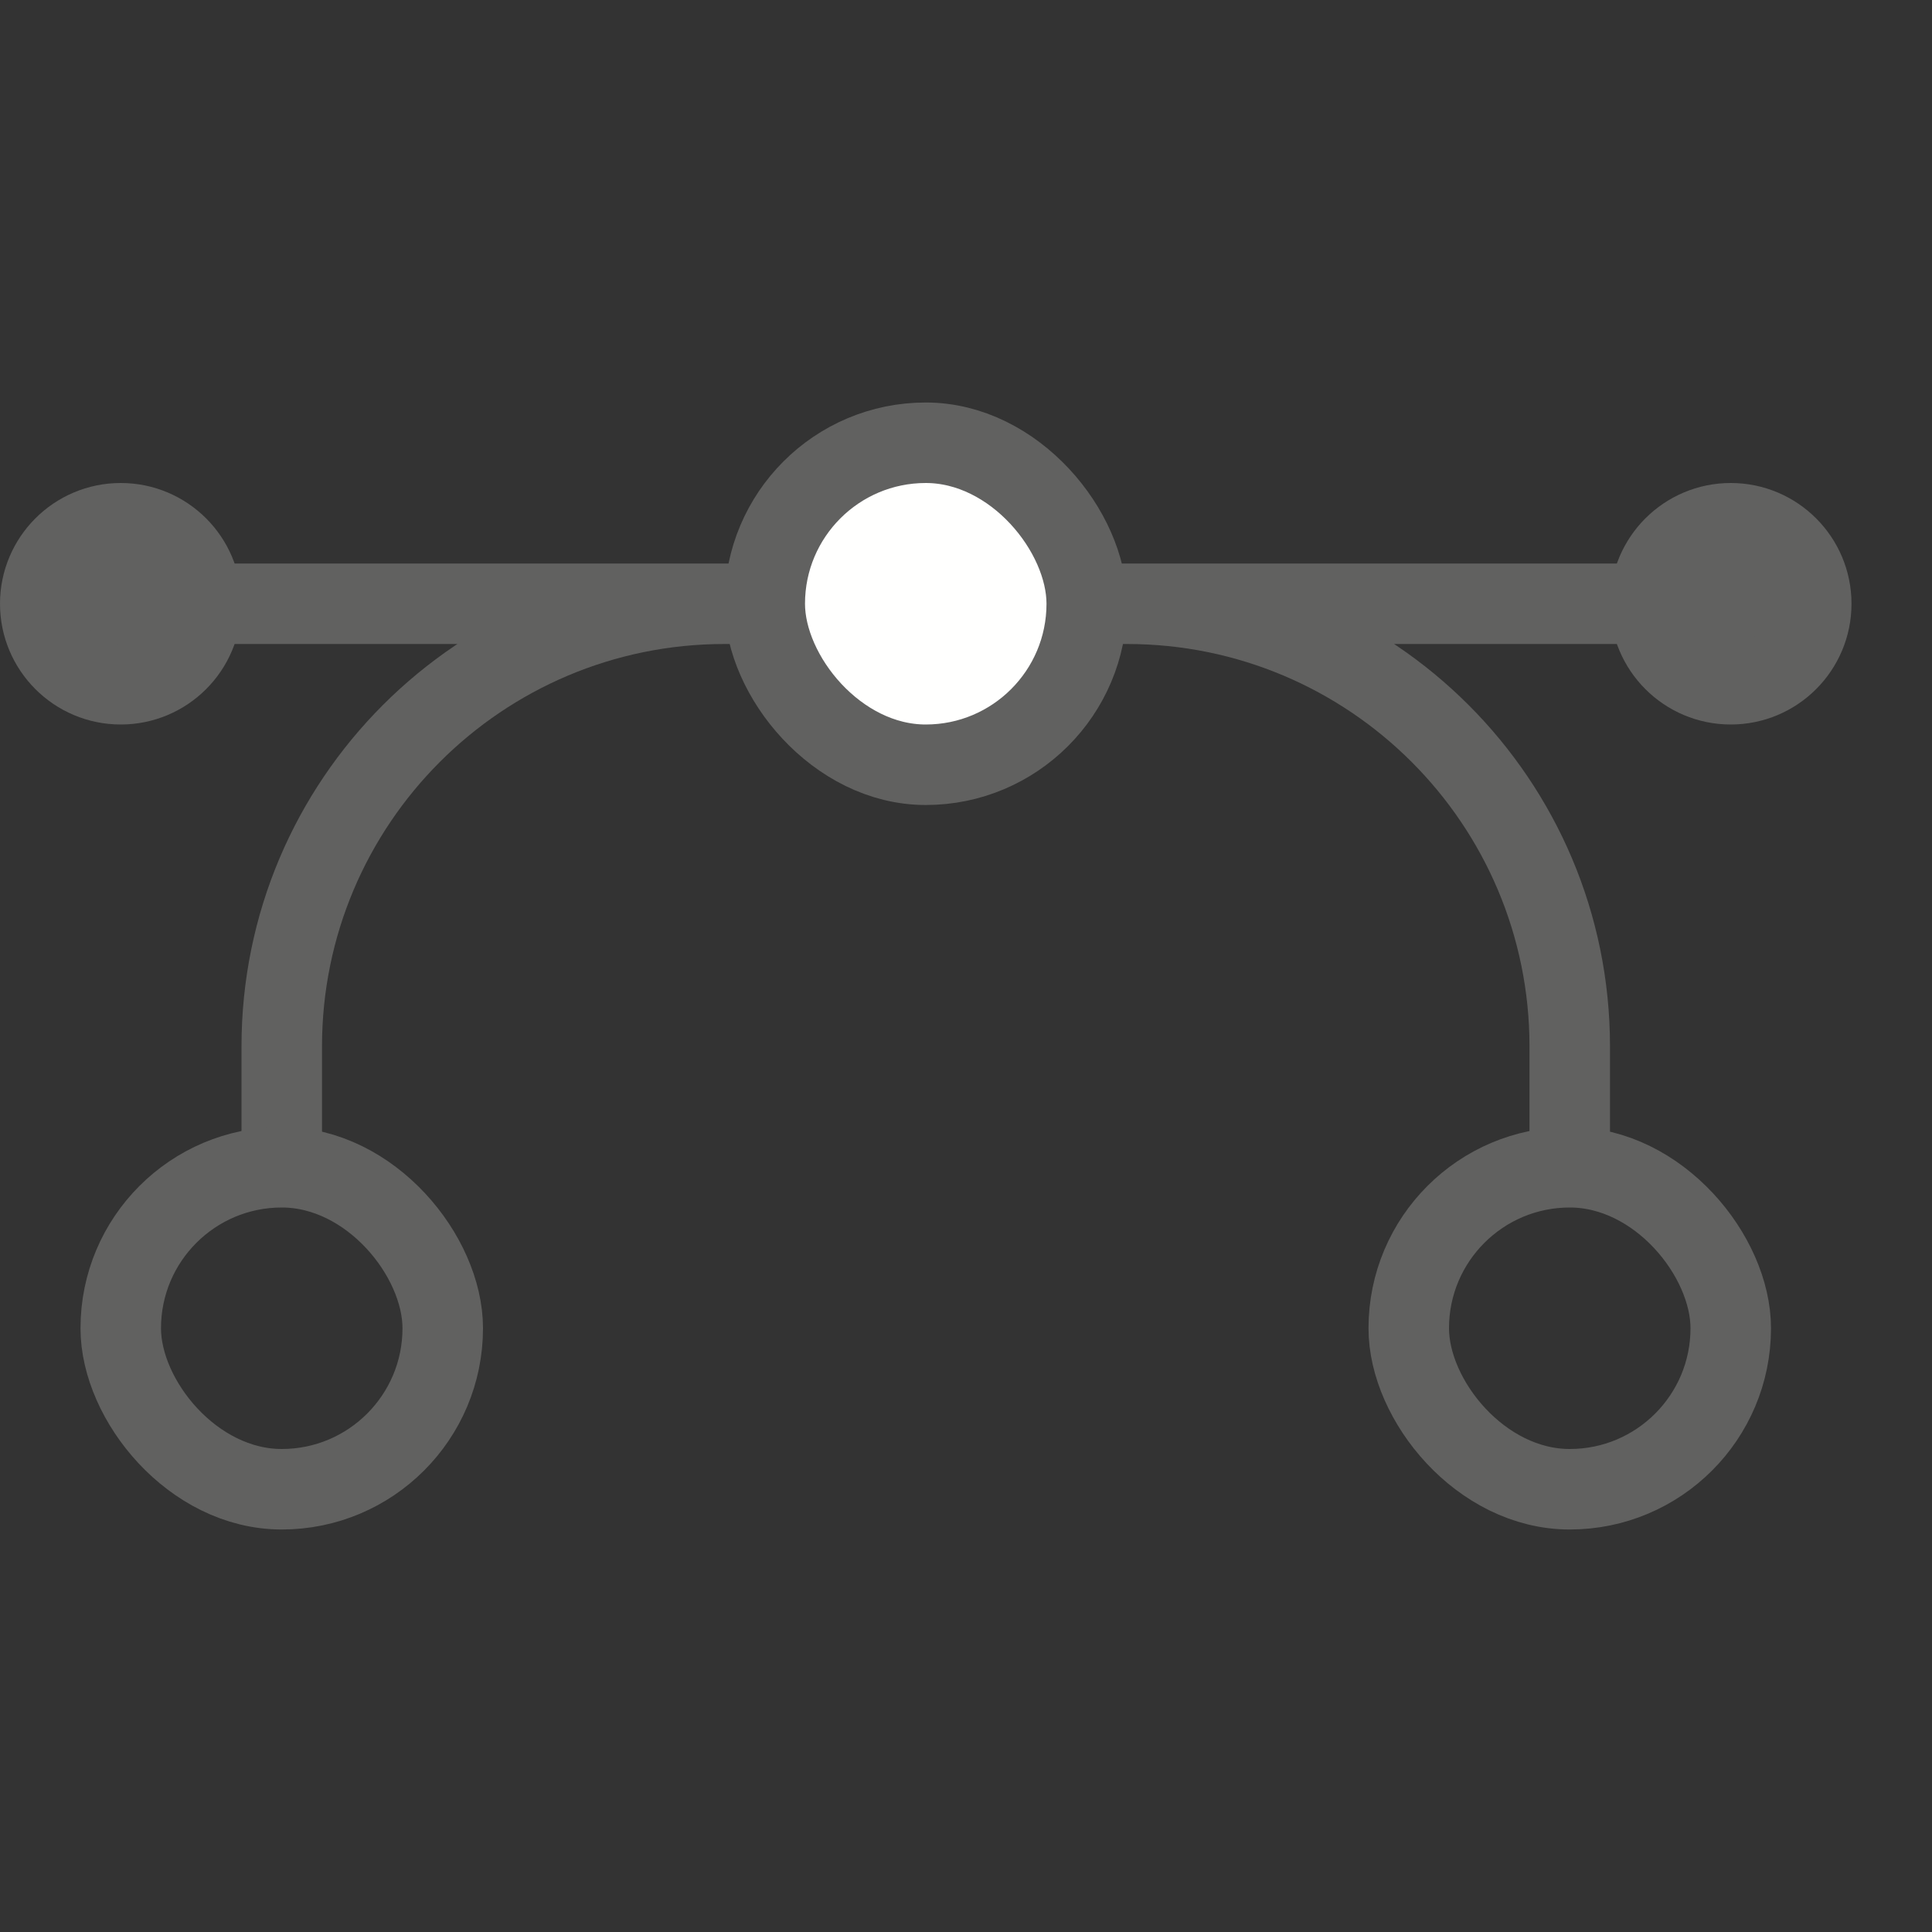 <svg width="24" height="24" viewBox="0 0 24 24" fill="none" xmlns="http://www.w3.org/2000/svg">
<rect x="0" y="0" width="24" height="24" fill="#333333" stroke="none"/>
<path d="M2.5 7.5C2.5 8.052 2.052 8.5 1.5 8.5C0.948 8.5 0.5 8.052 0.5 7.5C0.5 6.948 0.948 6.5 1.5 6.5C2.052 6.5 2.5 6.948 2.5 7.5ZM22.5 7.5C22.5 8.052 22.052 8.5 21.5 8.5C20.948 8.5 20.5 8.052 20.5 7.5C20.5 6.948 20.948 6.5 21.5 6.5C22.052 6.5 22.5 6.948 22.5 7.5Z" fill="#616160" stroke="#616160"/>
<path d="M1.5 7C1.224 7 1 7.224 1 7.5C1 7.776 1.224 8 1.5 8V7ZM1.5 8H9V7H1.5V8ZM9 8H14V7H9V8ZM14 8H21.5V7H14V8ZM4 14.5V13H3V14.5H4ZM4 13C4 10.239 6.239 8 9 8V7C5.686 7 3 9.686 3 13H4ZM20 14.5V13H19V14.5H20ZM20 13C20 9.686 17.314 7 14 7V8C16.761 8 19 10.239 19 13H20Z" fill="#616160"/>
<rect x="17.5" y="14.5" width="4" height="4" rx="2" stroke="#616160" stroke-linejoin="round"/>
<rect x="1.5" y="14.5" width="4" height="4" rx="2" stroke="#616160" stroke-linejoin="round"/>
<rect x="9.5" y="5.5" width="4" height="4" rx="2" fill="#FFFFFE" stroke="#616160" stroke-linejoin="round"/>
</svg>
